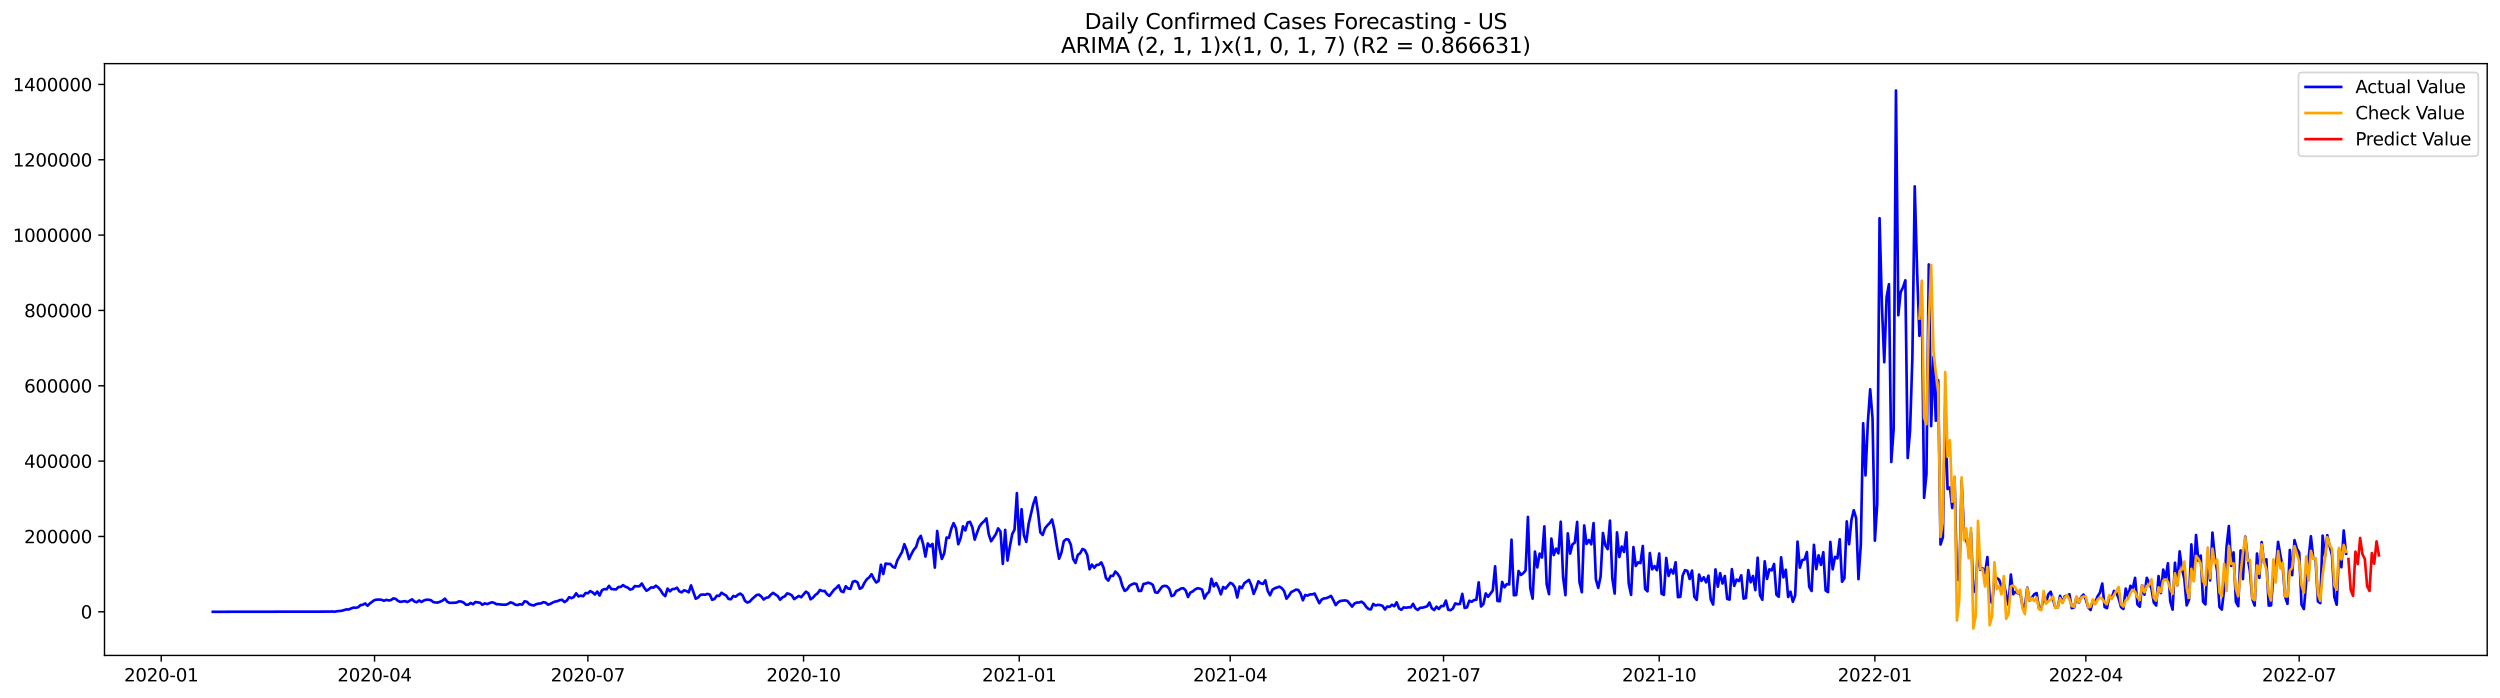 <?xml version="1.0" encoding="utf-8" standalone="no"?>
<!DOCTYPE svg PUBLIC "-//W3C//DTD SVG 1.1//EN"
  "http://www.w3.org/Graphics/SVG/1.1/DTD/svg11.dtd">
<svg xmlns:xlink="http://www.w3.org/1999/xlink" width="1405.138pt" height="392.274pt" viewBox="0 0 1405.138 392.274" xmlns="http://www.w3.org/2000/svg" version="1.1">
 <defs>
  <style type="text/css">*{stroke-linejoin: round; stroke-linecap: butt}</style>
 </defs>
 <g id="figure_1">
  <g id="patch_1">
   <path d="M 0 392.274 
L 1405.138 392.274 
L 1405.138 0 
L 0 0 
z
" style="fill: #ffffff"/>
  </g>
  <g id="axes_1">
   <g id="patch_2">
    <path d="M 58.737 368.396 
L 1397.938 368.396 
L 1397.938 35.755 
L 58.737 35.755 
z
" style="fill: #ffffff"/>
   </g>
   <g id="matplotlib.axis_1">
    <g id="xtick_1">
     <g id="line2d_1">
      <defs>
       <path id="m43838e972b" d="M 0 0 
L 0 3.5 
" style="stroke: #000000; stroke-width: 0.8"/>
      </defs>
      <g>
       <use xlink:href="#m43838e972b" x="90.623" y="368.396" style="stroke: #000000; stroke-width: 0.8"/>
      </g>
     </g>
     <g id="text_1">
      <!-- 2020-01 -->
      <g transform="translate(69.732 382.994)scale(0.1 -0.1)">
       <defs>
        <path id="DejaVuSans-32" d="M 1228 531 
L 3431 531 
L 3431 0 
L 469 0 
L 469 531 
Q 828 903 1448 1529 
Q 2069 2156 2228 2338 
Q 2531 2678 2651 2914 
Q 2772 3150 2772 3378 
Q 2772 3750 2511 3984 
Q 2250 4219 1831 4219 
Q 1534 4219 1204 4116 
Q 875 4013 500 3803 
L 500 4441 
Q 881 4594 1212 4672 
Q 1544 4750 1819 4750 
Q 2544 4750 2975 4387 
Q 3406 4025 3406 3419 
Q 3406 3131 3298 2873 
Q 3191 2616 2906 2266 
Q 2828 2175 2409 1742 
Q 1991 1309 1228 531 
z
" transform="scale(0.016)"/>
        <path id="DejaVuSans-30" d="M 2034 4250 
Q 1547 4250 1301 3770 
Q 1056 3291 1056 2328 
Q 1056 1369 1301 889 
Q 1547 409 2034 409 
Q 2525 409 2770 889 
Q 3016 1369 3016 2328 
Q 3016 3291 2770 3770 
Q 2525 4250 2034 4250 
z
M 2034 4750 
Q 2819 4750 3233 4129 
Q 3647 3509 3647 2328 
Q 3647 1150 3233 529 
Q 2819 -91 2034 -91 
Q 1250 -91 836 529 
Q 422 1150 422 2328 
Q 422 3509 836 4129 
Q 1250 4750 2034 4750 
z
" transform="scale(0.016)"/>
        <path id="DejaVuSans-2d" d="M 313 2009 
L 1997 2009 
L 1997 1497 
L 313 1497 
L 313 2009 
z
" transform="scale(0.016)"/>
        <path id="DejaVuSans-31" d="M 794 531 
L 1825 531 
L 1825 4091 
L 703 3866 
L 703 4441 
L 1819 4666 
L 2450 4666 
L 2450 531 
L 3481 531 
L 3481 0 
L 794 0 
L 794 531 
z
" transform="scale(0.016)"/>
       </defs>
       <use xlink:href="#DejaVuSans-32"/>
       <use xlink:href="#DejaVuSans-30" x="63.623"/>
       <use xlink:href="#DejaVuSans-32" x="127.246"/>
       <use xlink:href="#DejaVuSans-30" x="190.869"/>
       <use xlink:href="#DejaVuSans-2d" x="254.492"/>
       <use xlink:href="#DejaVuSans-30" x="290.576"/>
       <use xlink:href="#DejaVuSans-31" x="354.199"/>
      </g>
     </g>
    </g>
    <g id="xtick_2">
     <g id="line2d_2">
      <g>
       <use xlink:href="#m43838e972b" x="210.524" y="368.396" style="stroke: #000000; stroke-width: 0.8"/>
      </g>
     </g>
     <g id="text_2">
      <!-- 2020-04 -->
      <g transform="translate(189.633 382.994)scale(0.1 -0.1)">
       <defs>
        <path id="DejaVuSans-34" d="M 2419 4116 
L 825 1625 
L 2419 1625 
L 2419 4116 
z
M 2253 4666 
L 3047 4666 
L 3047 1625 
L 3713 1625 
L 3713 1100 
L 3047 1100 
L 3047 0 
L 2419 0 
L 2419 1100 
L 313 1100 
L 313 1709 
L 2253 4666 
z
" transform="scale(0.016)"/>
       </defs>
       <use xlink:href="#DejaVuSans-32"/>
       <use xlink:href="#DejaVuSans-30" x="63.623"/>
       <use xlink:href="#DejaVuSans-32" x="127.246"/>
       <use xlink:href="#DejaVuSans-30" x="190.869"/>
       <use xlink:href="#DejaVuSans-2d" x="254.492"/>
       <use xlink:href="#DejaVuSans-30" x="290.576"/>
       <use xlink:href="#DejaVuSans-34" x="354.199"/>
      </g>
     </g>
    </g>
    <g id="xtick_3">
     <g id="line2d_3">
      <g>
       <use xlink:href="#m43838e972b" x="330.425" y="368.396" style="stroke: #000000; stroke-width: 0.8"/>
      </g>
     </g>
     <g id="text_3">
      <!-- 2020-07 -->
      <g transform="translate(309.533 382.994)scale(0.1 -0.1)">
       <defs>
        <path id="DejaVuSans-37" d="M 525 4666 
L 3525 4666 
L 3525 4397 
L 1831 0 
L 1172 0 
L 2766 4134 
L 525 4134 
L 525 4666 
z
" transform="scale(0.016)"/>
       </defs>
       <use xlink:href="#DejaVuSans-32"/>
       <use xlink:href="#DejaVuSans-30" x="63.623"/>
       <use xlink:href="#DejaVuSans-32" x="127.246"/>
       <use xlink:href="#DejaVuSans-30" x="190.869"/>
       <use xlink:href="#DejaVuSans-2d" x="254.492"/>
       <use xlink:href="#DejaVuSans-30" x="290.576"/>
       <use xlink:href="#DejaVuSans-37" x="354.199"/>
      </g>
     </g>
    </g>
    <g id="xtick_4">
     <g id="line2d_4">
      <g>
       <use xlink:href="#m43838e972b" x="451.643" y="368.396" style="stroke: #000000; stroke-width: 0.8"/>
      </g>
     </g>
     <g id="text_4">
      <!-- 2020-10 -->
      <g transform="translate(430.752 382.994)scale(0.1 -0.1)">
       <use xlink:href="#DejaVuSans-32"/>
       <use xlink:href="#DejaVuSans-30" x="63.623"/>
       <use xlink:href="#DejaVuSans-32" x="127.246"/>
       <use xlink:href="#DejaVuSans-30" x="190.869"/>
       <use xlink:href="#DejaVuSans-2d" x="254.492"/>
       <use xlink:href="#DejaVuSans-31" x="290.576"/>
       <use xlink:href="#DejaVuSans-30" x="354.199"/>
      </g>
     </g>
    </g>
    <g id="xtick_5">
     <g id="line2d_5">
      <g>
       <use xlink:href="#m43838e972b" x="572.862" y="368.396" style="stroke: #000000; stroke-width: 0.8"/>
      </g>
     </g>
     <g id="text_5">
      <!-- 2021-01 -->
      <g transform="translate(551.97 382.994)scale(0.1 -0.1)">
       <use xlink:href="#DejaVuSans-32"/>
       <use xlink:href="#DejaVuSans-30" x="63.623"/>
       <use xlink:href="#DejaVuSans-32" x="127.246"/>
       <use xlink:href="#DejaVuSans-31" x="190.869"/>
       <use xlink:href="#DejaVuSans-2d" x="254.492"/>
       <use xlink:href="#DejaVuSans-30" x="290.576"/>
       <use xlink:href="#DejaVuSans-31" x="354.199"/>
      </g>
     </g>
    </g>
    <g id="xtick_6">
     <g id="line2d_6">
      <g>
       <use xlink:href="#m43838e972b" x="691.445" y="368.396" style="stroke: #000000; stroke-width: 0.8"/>
      </g>
     </g>
     <g id="text_6">
      <!-- 2021-04 -->
      <g transform="translate(670.554 382.994)scale(0.1 -0.1)">
       <use xlink:href="#DejaVuSans-32"/>
       <use xlink:href="#DejaVuSans-30" x="63.623"/>
       <use xlink:href="#DejaVuSans-32" x="127.246"/>
       <use xlink:href="#DejaVuSans-31" x="190.869"/>
       <use xlink:href="#DejaVuSans-2d" x="254.492"/>
       <use xlink:href="#DejaVuSans-30" x="290.576"/>
       <use xlink:href="#DejaVuSans-34" x="354.199"/>
      </g>
     </g>
    </g>
    <g id="xtick_7">
     <g id="line2d_7">
      <g>
       <use xlink:href="#m43838e972b" x="811.346" y="368.396" style="stroke: #000000; stroke-width: 0.8"/>
      </g>
     </g>
     <g id="text_7">
      <!-- 2021-07 -->
      <g transform="translate(790.454 382.994)scale(0.1 -0.1)">
       <use xlink:href="#DejaVuSans-32"/>
       <use xlink:href="#DejaVuSans-30" x="63.623"/>
       <use xlink:href="#DejaVuSans-32" x="127.246"/>
       <use xlink:href="#DejaVuSans-31" x="190.869"/>
       <use xlink:href="#DejaVuSans-2d" x="254.492"/>
       <use xlink:href="#DejaVuSans-30" x="290.576"/>
       <use xlink:href="#DejaVuSans-37" x="354.199"/>
      </g>
     </g>
    </g>
    <g id="xtick_8">
     <g id="line2d_8">
      <g>
       <use xlink:href="#m43838e972b" x="932.564" y="368.396" style="stroke: #000000; stroke-width: 0.8"/>
      </g>
     </g>
     <g id="text_8">
      <!-- 2021-10 -->
      <g transform="translate(911.673 382.994)scale(0.1 -0.1)">
       <use xlink:href="#DejaVuSans-32"/>
       <use xlink:href="#DejaVuSans-30" x="63.623"/>
       <use xlink:href="#DejaVuSans-32" x="127.246"/>
       <use xlink:href="#DejaVuSans-31" x="190.869"/>
       <use xlink:href="#DejaVuSans-2d" x="254.492"/>
       <use xlink:href="#DejaVuSans-31" x="290.576"/>
       <use xlink:href="#DejaVuSans-30" x="354.199"/>
      </g>
     </g>
    </g>
    <g id="xtick_9">
     <g id="line2d_9">
      <g>
       <use xlink:href="#m43838e972b" x="1053.783" y="368.396" style="stroke: #000000; stroke-width: 0.8"/>
      </g>
     </g>
     <g id="text_9">
      <!-- 2022-01 -->
      <g transform="translate(1032.891 382.994)scale(0.1 -0.1)">
       <use xlink:href="#DejaVuSans-32"/>
       <use xlink:href="#DejaVuSans-30" x="63.623"/>
       <use xlink:href="#DejaVuSans-32" x="127.246"/>
       <use xlink:href="#DejaVuSans-32" x="190.869"/>
       <use xlink:href="#DejaVuSans-2d" x="254.492"/>
       <use xlink:href="#DejaVuSans-30" x="290.576"/>
       <use xlink:href="#DejaVuSans-31" x="354.199"/>
      </g>
     </g>
    </g>
    <g id="xtick_10">
     <g id="line2d_10">
      <g>
       <use xlink:href="#m43838e972b" x="1172.366" y="368.396" style="stroke: #000000; stroke-width: 0.8"/>
      </g>
     </g>
     <g id="text_10">
      <!-- 2022-04 -->
      <g transform="translate(1151.474 382.994)scale(0.1 -0.1)">
       <use xlink:href="#DejaVuSans-32"/>
       <use xlink:href="#DejaVuSans-30" x="63.623"/>
       <use xlink:href="#DejaVuSans-32" x="127.246"/>
       <use xlink:href="#DejaVuSans-32" x="190.869"/>
       <use xlink:href="#DejaVuSans-2d" x="254.492"/>
       <use xlink:href="#DejaVuSans-30" x="290.576"/>
       <use xlink:href="#DejaVuSans-34" x="354.199"/>
      </g>
     </g>
    </g>
    <g id="xtick_11">
     <g id="line2d_11">
      <g>
       <use xlink:href="#m43838e972b" x="1292.267" y="368.396" style="stroke: #000000; stroke-width: 0.8"/>
      </g>
     </g>
     <g id="text_11">
      <!-- 2022-07 -->
      <g transform="translate(1271.375 382.994)scale(0.1 -0.1)">
       <use xlink:href="#DejaVuSans-32"/>
       <use xlink:href="#DejaVuSans-30" x="63.623"/>
       <use xlink:href="#DejaVuSans-32" x="127.246"/>
       <use xlink:href="#DejaVuSans-32" x="190.869"/>
       <use xlink:href="#DejaVuSans-2d" x="254.492"/>
       <use xlink:href="#DejaVuSans-30" x="290.576"/>
       <use xlink:href="#DejaVuSans-37" x="354.199"/>
      </g>
     </g>
    </g>
   </g>
   <g id="matplotlib.axis_2">
    <g id="ytick_1">
     <g id="line2d_12">
      <defs>
       <path id="mbe0f7c1ae4" d="M 0 0 
L -3.5 0 
" style="stroke: #000000; stroke-width: 0.8"/>
      </defs>
      <g>
       <use xlink:href="#mbe0f7c1ae4" x="58.737" y="343.859" style="stroke: #000000; stroke-width: 0.8"/>
      </g>
     </g>
     <g id="text_12">
      <!-- 0 -->
      <g transform="translate(45.375 347.659)scale(0.1 -0.1)">
       <use xlink:href="#DejaVuSans-30"/>
      </g>
     </g>
    </g>
    <g id="ytick_2">
     <g id="line2d_13">
      <g>
       <use xlink:href="#mbe0f7c1ae4" x="58.737" y="301.518" style="stroke: #000000; stroke-width: 0.8"/>
      </g>
     </g>
     <g id="text_13">
      <!-- 200000 -->
      <g transform="translate(13.562 305.317)scale(0.1 -0.1)">
       <use xlink:href="#DejaVuSans-32"/>
       <use xlink:href="#DejaVuSans-30" x="63.623"/>
       <use xlink:href="#DejaVuSans-30" x="127.246"/>
       <use xlink:href="#DejaVuSans-30" x="190.869"/>
       <use xlink:href="#DejaVuSans-30" x="254.492"/>
       <use xlink:href="#DejaVuSans-30" x="318.115"/>
      </g>
     </g>
    </g>
    <g id="ytick_3">
     <g id="line2d_14">
      <g>
       <use xlink:href="#mbe0f7c1ae4" x="58.737" y="259.176" style="stroke: #000000; stroke-width: 0.8"/>
      </g>
     </g>
     <g id="text_14">
      <!-- 400000 -->
      <g transform="translate(13.562 262.975)scale(0.1 -0.1)">
       <use xlink:href="#DejaVuSans-34"/>
       <use xlink:href="#DejaVuSans-30" x="63.623"/>
       <use xlink:href="#DejaVuSans-30" x="127.246"/>
       <use xlink:href="#DejaVuSans-30" x="190.869"/>
       <use xlink:href="#DejaVuSans-30" x="254.492"/>
       <use xlink:href="#DejaVuSans-30" x="318.115"/>
      </g>
     </g>
    </g>
    <g id="ytick_4">
     <g id="line2d_15">
      <g>
       <use xlink:href="#mbe0f7c1ae4" x="58.737" y="216.834" style="stroke: #000000; stroke-width: 0.8"/>
      </g>
     </g>
     <g id="text_15">
      <!-- 600000 -->
      <g transform="translate(13.562 220.633)scale(0.1 -0.1)">
       <defs>
        <path id="DejaVuSans-36" d="M 2113 2584 
Q 1688 2584 1439 2293 
Q 1191 2003 1191 1497 
Q 1191 994 1439 701 
Q 1688 409 2113 409 
Q 2538 409 2786 701 
Q 3034 994 3034 1497 
Q 3034 2003 2786 2293 
Q 2538 2584 2113 2584 
z
M 3366 4563 
L 3366 3988 
Q 3128 4100 2886 4159 
Q 2644 4219 2406 4219 
Q 1781 4219 1451 3797 
Q 1122 3375 1075 2522 
Q 1259 2794 1537 2939 
Q 1816 3084 2150 3084 
Q 2853 3084 3261 2657 
Q 3669 2231 3669 1497 
Q 3669 778 3244 343 
Q 2819 -91 2113 -91 
Q 1303 -91 875 529 
Q 447 1150 447 2328 
Q 447 3434 972 4092 
Q 1497 4750 2381 4750 
Q 2619 4750 2861 4703 
Q 3103 4656 3366 4563 
z
" transform="scale(0.016)"/>
       </defs>
       <use xlink:href="#DejaVuSans-36"/>
       <use xlink:href="#DejaVuSans-30" x="63.623"/>
       <use xlink:href="#DejaVuSans-30" x="127.246"/>
       <use xlink:href="#DejaVuSans-30" x="190.869"/>
       <use xlink:href="#DejaVuSans-30" x="254.492"/>
       <use xlink:href="#DejaVuSans-30" x="318.115"/>
      </g>
     </g>
    </g>
    <g id="ytick_5">
     <g id="line2d_16">
      <g>
       <use xlink:href="#mbe0f7c1ae4" x="58.737" y="174.492" style="stroke: #000000; stroke-width: 0.8"/>
      </g>
     </g>
     <g id="text_16">
      <!-- 800000 -->
      <g transform="translate(13.562 178.292)scale(0.1 -0.1)">
       <defs>
        <path id="DejaVuSans-38" d="M 2034 2216 
Q 1584 2216 1326 1975 
Q 1069 1734 1069 1313 
Q 1069 891 1326 650 
Q 1584 409 2034 409 
Q 2484 409 2743 651 
Q 3003 894 3003 1313 
Q 3003 1734 2745 1975 
Q 2488 2216 2034 2216 
z
M 1403 2484 
Q 997 2584 770 2862 
Q 544 3141 544 3541 
Q 544 4100 942 4425 
Q 1341 4750 2034 4750 
Q 2731 4750 3128 4425 
Q 3525 4100 3525 3541 
Q 3525 3141 3298 2862 
Q 3072 2584 2669 2484 
Q 3125 2378 3379 2068 
Q 3634 1759 3634 1313 
Q 3634 634 3220 271 
Q 2806 -91 2034 -91 
Q 1263 -91 848 271 
Q 434 634 434 1313 
Q 434 1759 690 2068 
Q 947 2378 1403 2484 
z
M 1172 3481 
Q 1172 3119 1398 2916 
Q 1625 2713 2034 2713 
Q 2441 2713 2670 2916 
Q 2900 3119 2900 3481 
Q 2900 3844 2670 4047 
Q 2441 4250 2034 4250 
Q 1625 4250 1398 4047 
Q 1172 3844 1172 3481 
z
" transform="scale(0.016)"/>
       </defs>
       <use xlink:href="#DejaVuSans-38"/>
       <use xlink:href="#DejaVuSans-30" x="63.623"/>
       <use xlink:href="#DejaVuSans-30" x="127.246"/>
       <use xlink:href="#DejaVuSans-30" x="190.869"/>
       <use xlink:href="#DejaVuSans-30" x="254.492"/>
       <use xlink:href="#DejaVuSans-30" x="318.115"/>
      </g>
     </g>
    </g>
    <g id="ytick_6">
     <g id="line2d_17">
      <g>
       <use xlink:href="#mbe0f7c1ae4" x="58.737" y="132.151" style="stroke: #000000; stroke-width: 0.8"/>
      </g>
     </g>
     <g id="text_17">
      <!-- 1000000 -->
      <g transform="translate(7.2 135.95)scale(0.1 -0.1)">
       <use xlink:href="#DejaVuSans-31"/>
       <use xlink:href="#DejaVuSans-30" x="63.623"/>
       <use xlink:href="#DejaVuSans-30" x="127.246"/>
       <use xlink:href="#DejaVuSans-30" x="190.869"/>
       <use xlink:href="#DejaVuSans-30" x="254.492"/>
       <use xlink:href="#DejaVuSans-30" x="318.115"/>
       <use xlink:href="#DejaVuSans-30" x="381.738"/>
      </g>
     </g>
    </g>
    <g id="ytick_7">
     <g id="line2d_18">
      <g>
       <use xlink:href="#mbe0f7c1ae4" x="58.737" y="89.809" style="stroke: #000000; stroke-width: 0.8"/>
      </g>
     </g>
     <g id="text_18">
      <!-- 1200000 -->
      <g transform="translate(7.2 93.608)scale(0.1 -0.1)">
       <use xlink:href="#DejaVuSans-31"/>
       <use xlink:href="#DejaVuSans-32" x="63.623"/>
       <use xlink:href="#DejaVuSans-30" x="127.246"/>
       <use xlink:href="#DejaVuSans-30" x="190.869"/>
       <use xlink:href="#DejaVuSans-30" x="254.492"/>
       <use xlink:href="#DejaVuSans-30" x="318.115"/>
       <use xlink:href="#DejaVuSans-30" x="381.738"/>
      </g>
     </g>
    </g>
    <g id="ytick_8">
     <g id="line2d_19">
      <g>
       <use xlink:href="#mbe0f7c1ae4" x="58.737" y="47.467" style="stroke: #000000; stroke-width: 0.8"/>
      </g>
     </g>
     <g id="text_19">
      <!-- 1400000 -->
      <g transform="translate(7.2 51.266)scale(0.1 -0.1)">
       <use xlink:href="#DejaVuSans-31"/>
       <use xlink:href="#DejaVuSans-34" x="63.623"/>
       <use xlink:href="#DejaVuSans-30" x="127.246"/>
       <use xlink:href="#DejaVuSans-30" x="190.869"/>
       <use xlink:href="#DejaVuSans-30" x="254.492"/>
       <use xlink:href="#DejaVuSans-30" x="318.115"/>
       <use xlink:href="#DejaVuSans-30" x="381.738"/>
      </g>
     </g>
    </g>
   </g>
   <g id="line2d_20">
    <path d="M 119.61 343.859 
L 184.172 343.766 
L 186.807 343.699 
L 188.125 343.81 
L 189.443 343.549 
L 192.078 343.297 
L 194.713 342.511 
L 196.031 342.59 
L 197.348 341.971 
L 198.666 341.498 
L 199.983 341.611 
L 201.301 341.292 
L 202.618 340.087 
L 203.936 339.924 
L 205.254 339.167 
L 206.571 340.445 
L 207.889 339.169 
L 210.524 337.259 
L 211.842 337.026 
L 213.159 337 
L 214.477 337.118 
L 215.794 337.669 
L 217.112 337.131 
L 218.43 337.5 
L 219.747 337.283 
L 221.065 336.32 
L 222.382 336.601 
L 223.7 337.736 
L 225.018 338.29 
L 227.653 337.862 
L 228.97 338.377 
L 231.606 336.85 
L 232.923 338.074 
L 234.241 338.477 
L 235.558 337.49 
L 236.876 338.339 
L 238.193 337.533 
L 239.511 337.092 
L 240.829 337.092 
L 242.146 337.315 
L 243.464 338.361 
L 244.781 338.641 
L 246.099 338.657 
L 247.417 338.175 
L 248.734 337.571 
L 250.052 336.472 
L 251.369 338.193 
L 252.687 338.835 
L 255.322 338.774 
L 256.64 338.676 
L 257.957 337.987 
L 259.275 338.105 
L 260.593 338.682 
L 261.91 339.89 
L 263.228 339.821 
L 264.545 338.909 
L 265.863 339.622 
L 267.18 338.378 
L 269.816 338.768 
L 271.133 339.894 
L 272.451 339.137 
L 273.768 339.519 
L 276.404 338.534 
L 277.721 338.815 
L 279.039 339.585 
L 280.356 339.588 
L 281.674 339.817 
L 284.309 339.887 
L 285.627 339.357 
L 286.944 338.549 
L 288.262 338.973 
L 289.58 339.854 
L 290.897 340.082 
L 292.215 339.606 
L 293.532 339.804 
L 294.85 337.946 
L 296.167 338.262 
L 297.485 339.568 
L 298.803 340.085 
L 300.12 340.282 
L 301.438 339.557 
L 302.755 339.261 
L 304.073 339.143 
L 305.391 338.449 
L 306.708 338.745 
L 308.026 339.858 
L 309.343 339.414 
L 310.661 338.662 
L 311.979 338.133 
L 313.296 337.883 
L 314.614 337.285 
L 315.931 337.122 
L 317.249 338.39 
L 318.567 337.55 
L 319.884 335.66 
L 321.202 336.185 
L 322.519 335.539 
L 323.837 333.476 
L 325.155 335.231 
L 326.472 334.772 
L 327.79 335.116 
L 329.107 333.311 
L 330.425 333.46 
L 331.742 332.227 
L 333.06 332.955 
L 334.378 334.132 
L 335.695 332.485 
L 337.013 334.721 
L 338.33 331.743 
L 339.648 331.092 
L 340.966 331.23 
L 342.283 329.281 
L 343.601 331.064 
L 346.236 331.291 
L 347.554 329.958 
L 348.871 329.881 
L 350.189 328.867 
L 351.506 329.787 
L 352.824 330.242 
L 354.142 331.383 
L 355.459 331.016 
L 356.777 329.422 
L 358.094 329.56 
L 359.412 329.487 
L 360.729 327.95 
L 362.047 330.268 
L 363.365 332.038 
L 364.682 331.215 
L 366 330.134 
L 367.317 330.283 
L 368.635 329.2 
L 369.953 330.188 
L 371.27 331.67 
L 372.588 333.886 
L 373.905 335.035 
L 375.223 330.806 
L 376.541 332.353 
L 377.858 331.119 
L 379.176 331.033 
L 380.493 330.324 
L 381.811 332.371 
L 383.129 332.932 
L 384.446 331.802 
L 385.764 332.164 
L 387.081 332.923 
L 388.399 329.013 
L 391.034 336.521 
L 392.352 335.846 
L 393.669 334.353 
L 394.987 334.145 
L 396.304 334.305 
L 397.622 333.784 
L 398.94 334.19 
L 400.257 337.104 
L 401.575 336.678 
L 402.892 334.825 
L 404.21 334.952 
L 405.528 333.164 
L 406.845 334.021 
L 408.163 334.734 
L 409.48 336.634 
L 410.798 336.796 
L 412.116 334.972 
L 413.433 335.399 
L 414.751 334.303 
L 416.068 333.627 
L 417.386 334.624 
L 418.703 337.695 
L 420.021 338.659 
L 421.339 338.197 
L 422.656 336.737 
L 425.291 334.412 
L 426.609 334.209 
L 427.927 335.329 
L 429.244 336.965 
L 430.562 335.988 
L 431.879 335.753 
L 433.197 334.265 
L 434.515 333.235 
L 437.15 335.05 
L 438.467 337.076 
L 439.785 335.757 
L 441.103 335.154 
L 442.42 333.51 
L 443.738 333.88 
L 445.055 334.64 
L 446.373 336.708 
L 449.008 334.961 
L 450.326 335.681 
L 452.961 332.545 
L 454.278 333.426 
L 455.596 336.845 
L 456.914 335.951 
L 458.231 334.429 
L 459.549 333.457 
L 460.866 331.604 
L 462.184 332.199 
L 463.502 332.138 
L 464.819 333.93 
L 466.137 334.951 
L 468.772 331.487 
L 470.09 330.408 
L 471.407 329.003 
L 472.725 332.251 
L 474.042 332.815 
L 475.36 329.488 
L 476.678 330.789 
L 477.995 331.007 
L 479.313 327.003 
L 480.63 326.571 
L 481.948 327.267 
L 483.265 330.95 
L 484.583 330.191 
L 485.901 327.511 
L 487.218 325.551 
L 488.536 324.532 
L 489.853 322.721 
L 491.171 325.368 
L 492.489 327.382 
L 493.806 326.54 
L 495.124 317.445 
L 496.441 322.633 
L 497.759 316.744 
L 499.077 316.961 
L 500.394 316.959 
L 501.712 318.524 
L 503.029 319.099 
L 504.347 314.95 
L 506.982 310.241 
L 508.3 305.854 
L 509.617 309.129 
L 510.935 314.28 
L 512.252 311.449 
L 513.57 309.002 
L 514.888 307.452 
L 516.205 303.148 
L 517.523 301.164 
L 518.84 305.79 
L 520.158 312.826 
L 521.476 305.432 
L 522.793 307.115 
L 524.111 305.707 
L 525.428 319.037 
L 526.746 298.419 
L 528.064 308.245 
L 529.381 314.146 
L 530.699 311.063 
L 532.016 302.128 
L 533.334 302.331 
L 534.652 297.237 
L 535.969 294.03 
L 537.287 296.858 
L 538.604 305.895 
L 539.922 302.479 
L 541.24 295.79 
L 542.557 298.129 
L 543.875 293.696 
L 545.192 293.282 
L 546.51 296.323 
L 547.827 303.297 
L 549.145 299.438 
L 550.463 295.947 
L 551.78 294.15 
L 553.098 292.997 
L 554.415 291.367 
L 555.733 300.279 
L 557.051 304.229 
L 559.686 300.262 
L 561.003 296.979 
L 562.321 298.776 
L 563.639 316.934 
L 564.956 297.826 
L 566.274 315.075 
L 567.591 307.17 
L 568.909 300.253 
L 570.227 297.645 
L 571.544 277.152 
L 572.862 305.985 
L 574.179 286.216 
L 575.497 300.797 
L 576.814 304.587 
L 578.132 294.561 
L 580.767 283.259 
L 582.085 279.487 
L 583.402 287.813 
L 584.72 299.222 
L 586.038 300.679 
L 587.355 296.899 
L 588.673 295.308 
L 589.99 293.987 
L 591.308 291.99 
L 592.626 297.772 
L 593.943 306.481 
L 595.261 314.046 
L 596.578 310.645 
L 597.896 304.189 
L 599.214 303.095 
L 600.531 303.26 
L 601.849 306.139 
L 603.166 314.19 
L 604.484 316.422 
L 605.801 311.89 
L 607.119 310.948 
L 608.437 308.555 
L 609.754 309.194 
L 611.072 311.904 
L 612.389 319.967 
L 613.707 317.329 
L 615.025 319.083 
L 616.342 317.529 
L 617.66 317.39 
L 618.977 316.102 
L 620.295 319.12 
L 621.613 324.927 
L 622.93 326.33 
L 624.248 323.666 
L 625.565 323.688 
L 626.883 321.255 
L 628.201 322.566 
L 629.518 324.646 
L 630.836 329.398 
L 632.153 332.121 
L 633.471 331.322 
L 634.789 329.284 
L 636.106 328.494 
L 637.424 327.948 
L 638.741 328.239 
L 640.059 332.159 
L 641.376 332.113 
L 642.694 328.223 
L 644.012 327.976 
L 645.329 327.499 
L 646.647 327.893 
L 647.964 328.767 
L 649.282 332.9 
L 650.6 333.181 
L 653.235 329.664 
L 654.552 329.264 
L 655.87 329.489 
L 657.188 330.939 
L 658.505 335.05 
L 659.823 334.525 
L 661.14 332.109 
L 662.458 331.628 
L 663.776 330.778 
L 665.093 330.606 
L 666.411 331.83 
L 667.728 335.545 
L 669.046 333.055 
L 670.363 332.413 
L 671.681 331.311 
L 672.999 330.651 
L 674.316 330.811 
L 675.634 331.397 
L 676.951 336.37 
L 678.269 333.819 
L 679.587 332.669 
L 680.904 325.28 
L 682.222 329.542 
L 683.539 327.691 
L 684.857 330.298 
L 686.175 334.053 
L 687.492 329.914 
L 688.81 330.799 
L 691.445 327.588 
L 692.763 328.188 
L 694.08 330.124 
L 695.398 335.831 
L 696.715 329.656 
L 698.033 330.559 
L 699.35 327.817 
L 701.986 325.916 
L 703.303 328.926 
L 704.621 333.813 
L 705.938 330.695 
L 707.256 326.745 
L 708.574 327.853 
L 709.891 328.197 
L 711.209 326.188 
L 712.526 332.112 
L 713.844 334.581 
L 715.162 331.465 
L 716.479 330.64 
L 719.114 329.734 
L 720.432 330.544 
L 721.75 332.222 
L 723.067 336.499 
L 724.385 334.907 
L 725.702 332.791 
L 727.02 332.176 
L 728.337 331.405 
L 729.655 331.559 
L 730.973 333.533 
L 732.29 337.39 
L 733.608 334.413 
L 734.925 334.778 
L 736.243 334.112 
L 737.561 334.083 
L 738.878 333.609 
L 741.513 339.018 
L 742.831 337.005 
L 744.149 336.349 
L 745.466 336.206 
L 746.784 335.659 
L 748.101 334.922 
L 749.419 337.348 
L 750.737 340.114 
L 752.054 338.515 
L 753.372 337.738 
L 756.007 337.463 
L 757.325 337.757 
L 759.96 340.941 
L 761.277 339.229 
L 762.595 338.653 
L 763.912 338.652 
L 765.23 338.177 
L 766.548 339.151 
L 767.865 341.041 
L 769.183 342.302 
L 770.5 342.531 
L 771.818 339.445 
L 773.136 340.321 
L 774.453 339.965 
L 775.771 340.077 
L 777.088 340.556 
L 778.406 342.586 
L 779.724 340.881 
L 781.041 341.099 
L 782.359 339.929 
L 783.676 340.73 
L 784.994 338.535 
L 786.312 341.92 
L 787.629 342.744 
L 788.947 341.364 
L 790.264 341.588 
L 791.582 341.338 
L 792.899 341.369 
L 794.217 339.375 
L 795.535 341.943 
L 796.852 342.81 
L 798.17 341.625 
L 799.487 341.574 
L 802.123 340.795 
L 803.44 338.651 
L 804.758 341.876 
L 806.075 342.88 
L 807.393 340.984 
L 808.711 342.276 
L 810.028 340.609 
L 811.346 340.659 
L 812.663 337.56 
L 813.981 342.713 
L 815.299 342.952 
L 816.616 341.975 
L 817.934 339.142 
L 819.251 339.588 
L 820.569 339.442 
L 821.886 333.784 
L 823.204 341.717 
L 824.522 341.372 
L 825.839 337.63 
L 827.157 338.243 
L 828.474 337.27 
L 829.792 337.093 
L 831.11 327.323 
L 832.427 340.874 
L 833.745 339.556 
L 835.062 333.519 
L 836.38 335.449 
L 839.015 331.893 
L 840.333 318.285 
L 841.65 337.774 
L 842.968 337.938 
L 844.286 327.055 
L 845.603 330.099 
L 846.921 328.283 
L 848.238 328.501 
L 849.556 303.329 
L 850.874 334.567 
L 852.191 334.424 
L 853.509 320.919 
L 854.826 323.164 
L 856.144 322.171 
L 857.461 320.637 
L 858.779 290.531 
L 860.097 330.521 
L 861.414 336.476 
L 862.732 310.031 
L 864.049 318.92 
L 865.367 311.16 
L 866.685 313.356 
L 868.002 295.843 
L 869.32 328.391 
L 870.637 333.954 
L 871.955 302.713 
L 873.273 311.978 
L 874.59 308.378 
L 875.908 310.998 
L 877.225 293.246 
L 878.543 324.341 
L 879.861 334.502 
L 881.178 299.777 
L 882.496 311.158 
L 883.813 305.968 
L 885.131 304.954 
L 886.448 293.33 
L 887.766 327.158 
L 889.084 332.849 
L 890.401 295.333 
L 891.719 305.76 
L 893.036 303.525 
L 894.354 305.934 
L 895.672 294.015 
L 896.989 325.672 
L 898.307 330.415 
L 899.624 324.016 
L 900.942 299.577 
L 902.26 306.403 
L 903.577 308.627 
L 904.895 292.624 
L 906.212 324.99 
L 907.53 333.623 
L 908.848 299.236 
L 910.165 313.077 
L 911.483 307.181 
L 912.8 310.245 
L 914.118 299.219 
L 915.435 327.988 
L 916.753 334.36 
L 918.071 307.488 
L 919.388 318.087 
L 920.706 316.051 
L 922.023 316.514 
L 923.341 306.86 
L 924.659 331.052 
L 925.976 332.361 
L 927.294 310.845 
L 928.611 319.99 
L 929.929 318.16 
L 931.247 320.49 
L 932.564 311.081 
L 933.882 333.654 
L 935.199 334.379 
L 936.517 313.604 
L 937.835 323.698 
L 939.152 320.111 
L 940.47 322.366 
L 941.787 316.038 
L 943.105 335.639 
L 944.423 335.461 
L 945.74 323.522 
L 947.058 320.444 
L 948.375 320.897 
L 949.693 325.452 
L 951.01 320.682 
L 952.328 335.437 
L 953.646 337.157 
L 954.963 322.91 
L 956.281 326.517 
L 957.598 324.463 
L 958.916 327.329 
L 960.234 323.546 
L 961.551 336.996 
L 962.869 339.801 
L 964.186 320.028 
L 965.504 329.748 
L 966.822 322.146 
L 968.139 327.961 
L 969.457 323.725 
L 970.774 336.599 
L 972.092 337.016 
L 973.41 319.882 
L 974.727 329.305 
L 976.045 325.739 
L 977.362 326.619 
L 978.68 323.353 
L 979.997 336.479 
L 981.315 336.063 
L 982.633 320.413 
L 983.95 327.271 
L 985.268 323.732 
L 986.585 331.656 
L 987.903 313.477 
L 989.221 334.555 
L 990.538 337.103 
L 991.856 315.483 
L 993.173 325.384 
L 994.491 319.969 
L 995.809 320.608 
L 997.126 316.999 
L 998.444 334.256 
L 999.761 335.427 
L 1001.079 313.243 
L 1002.397 324.521 
L 1003.714 320.237 
L 1005.032 335.535 
L 1006.349 332.55 
L 1007.667 338.241 
L 1008.984 334.724 
L 1010.302 304.419 
L 1011.62 319.066 
L 1012.937 314.831 
L 1014.255 314.463 
L 1015.572 310.28 
L 1016.89 329.814 
L 1018.208 332.176 
L 1019.525 306.242 
L 1020.843 319.881 
L 1022.16 312.123 
L 1023.478 317.495 
L 1024.796 310.365 
L 1026.113 331.879 
L 1027.431 332.785 
L 1028.748 304.59 
L 1030.066 319.974 
L 1031.384 312.982 
L 1032.701 313.854 
L 1034.019 303.073 
L 1035.336 326.974 
L 1036.654 324.975 
L 1037.972 293.041 
L 1039.289 305.876 
L 1040.607 292.257 
L 1041.924 286.749 
L 1043.242 291.245 
L 1044.559 325.512 
L 1045.877 306.093 
L 1047.195 237.886 
L 1048.512 267.214 
L 1049.83 237.558 
L 1051.147 218.803 
L 1052.465 235.12 
L 1053.783 303.895 
L 1055.1 283.317 
L 1056.418 122.629 
L 1057.735 171.902 
L 1059.053 203.573 
L 1060.371 167.08 
L 1061.688 159.725 
L 1063.006 259.664 
L 1064.323 241.174 
L 1065.641 50.876 
L 1066.959 177.163 
L 1068.276 164.198 
L 1069.594 161.508 
L 1070.911 157.548 
L 1072.229 257.417 
L 1073.546 242.285 
L 1074.864 200.929 
L 1076.182 104.739 
L 1077.499 151.601 
L 1078.817 188.768 
L 1080.134 165.8 
L 1081.452 279.82 
L 1082.77 266.492 
L 1084.087 148.635 
L 1085.405 239.471 
L 1086.722 200.508 
L 1088.04 236.484 
L 1089.358 213.682 
L 1090.675 306.046 
L 1091.993 301.95 
L 1093.31 228.798 
L 1094.628 274.861 
L 1095.946 273.968 
L 1097.263 285.54 
L 1098.581 268.503 
L 1099.898 325.563 
L 1101.216 326.187 
L 1102.533 270.324 
L 1103.851 298.415 
L 1105.169 303.916 
L 1106.486 307.496 
L 1107.804 299.458 
L 1109.121 332.879 
L 1110.439 331.512 
L 1111.757 307.744 
L 1113.074 320.285 
L 1114.392 319.514 
L 1115.709 322.279 
L 1117.027 313.094 
L 1118.345 337.211 
L 1119.662 338.989 
L 1120.98 326.264 
L 1122.297 324.905 
L 1123.615 325.81 
L 1124.933 329.638 
L 1126.25 328.096 
L 1128.885 340.001 
L 1130.203 322.918 
L 1131.52 333.972 
L 1132.838 332.513 
L 1134.156 333.554 
L 1135.473 332.995 
L 1136.791 340.701 
L 1138.108 341.235 
L 1139.426 330.278 
L 1140.744 337.549 
L 1142.061 335.868 
L 1143.379 333.991 
L 1144.696 333.333 
L 1146.014 341.696 
L 1147.332 341.52 
L 1148.649 336.358 
L 1149.967 338.695 
L 1151.284 334.089 
L 1152.602 332.598 
L 1155.237 341.557 
L 1156.555 341.436 
L 1157.872 334.903 
L 1159.19 338.656 
L 1160.508 335.174 
L 1161.825 334.755 
L 1163.143 334.025 
L 1164.46 341.862 
L 1165.778 341.363 
L 1167.095 335.603 
L 1168.413 338.738 
L 1169.731 335.561 
L 1171.048 334.191 
L 1172.366 337.035 
L 1173.683 341.361 
L 1175.001 342.853 
L 1176.319 337.73 
L 1177.636 338.425 
L 1178.954 335.184 
L 1180.271 333.135 
L 1181.589 327.97 
L 1182.907 341.167 
L 1184.224 341.841 
L 1185.542 335.309 
L 1186.859 336.285 
L 1188.177 332.122 
L 1189.495 333.119 
L 1190.812 336.354 
L 1192.13 341.246 
L 1193.447 342.27 
L 1194.765 330.84 
L 1196.082 335.537 
L 1197.4 329.254 
L 1198.718 330.785 
L 1200.035 324.785 
L 1201.353 339.679 
L 1202.67 341 
L 1203.988 328.975 
L 1205.306 334.243 
L 1206.623 324.787 
L 1207.941 327.468 
L 1209.258 330.887 
L 1210.576 338.776 
L 1211.894 340.319 
L 1213.211 323.784 
L 1214.529 333.336 
L 1215.846 320.119 
L 1217.164 325.082 
L 1218.482 316.57 
L 1219.799 337.962 
L 1221.117 342.633 
L 1222.434 316.287 
L 1223.752 328.952 
L 1225.069 309.911 
L 1226.387 319.688 
L 1227.705 325.328 
L 1229.022 340.239 
L 1230.34 337.055 
L 1231.657 305.978 
L 1232.975 325.916 
L 1234.293 300.686 
L 1235.61 315.202 
L 1236.928 312.262 
L 1238.245 338.156 
L 1239.563 339.709 
L 1240.881 313.646 
L 1242.198 326.242 
L 1243.516 299.343 
L 1244.833 313.012 
L 1246.151 320.944 
L 1247.469 341.159 
L 1248.786 342.626 
L 1250.104 330.96 
L 1251.421 307.748 
L 1252.739 295.659 
L 1254.057 318.046 
L 1255.374 310.45 
L 1256.692 338.256 
L 1258.009 340.706 
L 1259.327 309.358 
L 1260.644 325.47 
L 1261.962 301.644 
L 1263.28 313.557 
L 1264.597 321.044 
L 1265.915 336.661 
L 1267.232 340.35 
L 1268.55 311.123 
L 1269.868 324.779 
L 1271.185 304.708 
L 1272.503 316.298 
L 1273.82 314.345 
L 1275.138 340.371 
L 1276.456 340.276 
L 1277.773 323.37 
L 1279.091 320.171 
L 1280.408 304.587 
L 1281.726 312.238 
L 1283.044 318.916 
L 1284.361 335.468 
L 1285.679 339.397 
L 1286.996 309.133 
L 1288.314 323.27 
L 1289.631 303.561 
L 1290.949 308.359 
L 1292.267 310.596 
L 1293.584 339.837 
L 1294.902 342.318 
L 1296.219 326.828 
L 1298.855 301.392 
L 1300.172 313.779 
L 1301.49 314.569 
L 1302.807 338.053 
L 1304.125 339.001 
L 1305.443 301.049 
L 1306.76 312.683 
L 1308.078 300.797 
L 1309.395 306.973 
L 1310.713 312.133 
L 1312.031 335.505 
L 1313.348 339.877 
L 1314.666 309.005 
L 1315.983 318.824 
L 1317.301 298.18 
L 1318.618 311.219 
L 1318.618 311.219 
" clip-path="url(#p49d8c56831)" style="fill: none; stroke: #0000ff; stroke-width: 1.5; stroke-linecap: square"/>
   </g>
   <g id="line2d_21">
    <path d="M 1078.817 179.046 
L 1080.134 157.765 
L 1081.452 234.713 
L 1082.77 238.406 
L 1084.087 181.434 
L 1085.405 148.933 
L 1086.722 197.419 
L 1088.04 209.622 
L 1089.358 218.142 
L 1090.675 301.761 
L 1091.993 293.041 
L 1093.31 209.093 
L 1094.628 256.776 
L 1095.946 247.452 
L 1097.263 281.975 
L 1098.581 267.794 
L 1099.898 348.776 
L 1101.216 337.328 
L 1102.533 268.294 
L 1103.851 303.635 
L 1105.169 296.967 
L 1106.486 313.807 
L 1107.804 296.799 
L 1109.121 353.276 
L 1110.439 346.381 
L 1111.757 292.753 
L 1113.074 319.802 
L 1114.392 320.086 
L 1115.709 329.647 
L 1117.027 318.667 
L 1118.345 351.438 
L 1119.662 346.239 
L 1120.98 315.972 
L 1122.297 331.118 
L 1123.615 329.325 
L 1124.933 334.109 
L 1126.25 323.813 
L 1127.568 347.816 
L 1128.885 345.187 
L 1130.203 329.592 
L 1131.52 329.082 
L 1132.838 330.338 
L 1134.156 333.499 
L 1135.473 331.432 
L 1136.791 342.009 
L 1138.108 345.185 
L 1139.426 330.477 
L 1140.744 337.476 
L 1142.061 336.169 
L 1143.379 337.794 
L 1144.696 335.837 
L 1146.014 342.424 
L 1147.332 343.011 
L 1148.649 332.174 
L 1149.967 339.403 
L 1151.284 337.889 
L 1152.602 337.138 
L 1153.92 335.122 
L 1155.237 341.714 
L 1156.555 341.488 
L 1157.872 336.22 
L 1159.19 338.947 
L 1160.508 335.808 
L 1161.825 334.47 
L 1163.143 336.977 
L 1164.46 340.685 
L 1165.778 341.014 
L 1167.095 335.197 
L 1168.413 338.639 
L 1169.731 335.904 
L 1171.048 335.272 
L 1172.366 335.317 
L 1173.683 341.376 
L 1175.001 340.935 
L 1176.319 336.868 
L 1177.636 339.657 
L 1178.954 337.027 
L 1180.271 335.762 
L 1181.589 336.592 
L 1182.907 338.54 
L 1184.224 339.558 
L 1185.542 334.487 
L 1186.859 336.694 
L 1190.812 329.917 
L 1192.13 339.728 
L 1193.447 340.936 
L 1194.765 337.341 
L 1196.082 336.691 
L 1197.4 333.32 
L 1198.718 331.515 
L 1200.035 332.582 
L 1201.353 335.658 
L 1202.67 337.272 
L 1203.988 328.999 
L 1205.306 332.934 
L 1206.623 329.338 
L 1207.941 328.868 
L 1209.258 325.65 
L 1210.576 336.078 
L 1211.894 337.594 
L 1213.211 330.121 
L 1214.529 332.734 
L 1215.846 326.358 
L 1217.164 325.635 
L 1218.482 326.933 
L 1219.799 331.102 
L 1221.117 333.826 
L 1222.434 322.226 
L 1223.752 329.029 
L 1225.069 320.897 
L 1226.387 320.114 
L 1227.705 315.613 
L 1229.022 330.561 
L 1230.34 336.046 
L 1231.657 319.677 
L 1232.975 326.746 
L 1234.293 312.453 
L 1235.61 314.038 
L 1236.928 316.796 
L 1238.245 326.77 
L 1239.563 328.838 
L 1240.881 307.744 
L 1242.198 324.972 
L 1243.516 308.382 
L 1244.833 316.7 
L 1246.151 314.591 
L 1247.469 332.855 
L 1248.786 335.169 
L 1250.104 316.821 
L 1251.421 332.163 
L 1252.739 306.886 
L 1254.057 316.943 
L 1255.374 316.638 
L 1256.692 331.113 
L 1258.009 335.138 
L 1259.327 322.378 
L 1260.644 310.708 
L 1261.962 301.993 
L 1263.28 315.142 
L 1264.597 314.662 
L 1265.915 336.382 
L 1267.232 337.346 
L 1268.55 317.837 
L 1269.868 322.502 
L 1271.185 306.002 
L 1272.503 315.9 
L 1273.82 319.996 
L 1275.138 333.411 
L 1276.456 337.491 
L 1277.773 314.42 
L 1279.091 327.403 
L 1280.408 309.709 
L 1281.726 319.502 
L 1283.044 316.171 
L 1284.361 335.186 
L 1285.679 335.261 
L 1286.996 320.79 
L 1288.314 319.119 
L 1289.631 306.951 
L 1292.267 315.578 
L 1293.584 328.918 
L 1294.902 333.146 
L 1296.219 312.784 
L 1297.537 326.331 
L 1298.855 309.611 
L 1300.172 314.116 
L 1301.49 313.697 
L 1302.807 333.877 
L 1304.125 337.696 
L 1305.443 323.03 
L 1306.76 313.835 
L 1308.078 301.935 
L 1309.395 306.368 
L 1310.713 308.476 
L 1312.031 329.038 
L 1313.348 331.444 
L 1314.666 307.962 
L 1315.983 314.41 
L 1317.301 306.29 
L 1318.618 310.129 
L 1318.618 310.129 
" clip-path="url(#p49d8c56831)" style="fill: none; stroke: #ffa500; stroke-width: 1.5; stroke-linecap: square"/>
   </g>
   <g id="line2d_22">
    <path d="M 1319.936 314.206 
L 1321.254 331.639 
L 1322.571 334.914 
L 1323.889 310.069 
L 1325.206 317.019 
L 1326.524 302.367 
L 1327.842 311.526 
L 1329.159 314.153 
L 1330.477 329.489 
L 1331.794 332.166 
L 1333.112 310.839 
L 1334.43 316.832 
L 1335.747 304.284 
L 1337.065 312.119 
" clip-path="url(#p49d8c56831)" style="fill: none; stroke: #ff0000; stroke-width: 1.5; stroke-linecap: square"/>
   </g>
   <g id="patch_3">
    <path d="M 58.737 368.396 
L 58.737 35.755 
" style="fill: none; stroke: #000000; stroke-width: 0.8; stroke-linejoin: miter; stroke-linecap: square"/>
   </g>
   <g id="patch_4">
    <path d="M 1397.938 368.396 
L 1397.938 35.755 
" style="fill: none; stroke: #000000; stroke-width: 0.8; stroke-linejoin: miter; stroke-linecap: square"/>
   </g>
   <g id="patch_5">
    <path d="M 58.737 368.396 
L 1397.938 368.396 
" style="fill: none; stroke: #000000; stroke-width: 0.8; stroke-linejoin: miter; stroke-linecap: square"/>
   </g>
   <g id="patch_6">
    <path d="M 58.737 35.755 
L 1397.938 35.755 
" style="fill: none; stroke: #000000; stroke-width: 0.8; stroke-linejoin: miter; stroke-linecap: square"/>
   </g>
   <g id="text_20">
    <!-- Daily Confirmed Cases Forecasting - US -->
    <g transform="translate(609.637 16.318)scale(0.12 -0.12)">
     <defs>
      <path id="DejaVuSans-44" d="M 1259 4147 
L 1259 519 
L 2022 519 
Q 2988 519 3436 956 
Q 3884 1394 3884 2338 
Q 3884 3275 3436 3711 
Q 2988 4147 2022 4147 
L 1259 4147 
z
M 628 4666 
L 1925 4666 
Q 3281 4666 3915 4102 
Q 4550 3538 4550 2338 
Q 4550 1131 3912 565 
Q 3275 0 1925 0 
L 628 0 
L 628 4666 
z
" transform="scale(0.016)"/>
      <path id="DejaVuSans-61" d="M 2194 1759 
Q 1497 1759 1228 1600 
Q 959 1441 959 1056 
Q 959 750 1161 570 
Q 1363 391 1709 391 
Q 2188 391 2477 730 
Q 2766 1069 2766 1631 
L 2766 1759 
L 2194 1759 
z
M 3341 1997 
L 3341 0 
L 2766 0 
L 2766 531 
Q 2569 213 2275 61 
Q 1981 -91 1556 -91 
Q 1019 -91 701 211 
Q 384 513 384 1019 
Q 384 1609 779 1909 
Q 1175 2209 1959 2209 
L 2766 2209 
L 2766 2266 
Q 2766 2663 2505 2880 
Q 2244 3097 1772 3097 
Q 1472 3097 1187 3025 
Q 903 2953 641 2809 
L 641 3341 
Q 956 3463 1253 3523 
Q 1550 3584 1831 3584 
Q 2591 3584 2966 3190 
Q 3341 2797 3341 1997 
z
" transform="scale(0.016)"/>
      <path id="DejaVuSans-69" d="M 603 3500 
L 1178 3500 
L 1178 0 
L 603 0 
L 603 3500 
z
M 603 4863 
L 1178 4863 
L 1178 4134 
L 603 4134 
L 603 4863 
z
" transform="scale(0.016)"/>
      <path id="DejaVuSans-6c" d="M 603 4863 
L 1178 4863 
L 1178 0 
L 603 0 
L 603 4863 
z
" transform="scale(0.016)"/>
      <path id="DejaVuSans-79" d="M 2059 -325 
Q 1816 -950 1584 -1140 
Q 1353 -1331 966 -1331 
L 506 -1331 
L 506 -850 
L 844 -850 
Q 1081 -850 1212 -737 
Q 1344 -625 1503 -206 
L 1606 56 
L 191 3500 
L 800 3500 
L 1894 763 
L 2988 3500 
L 3597 3500 
L 2059 -325 
z
" transform="scale(0.016)"/>
      <path id="DejaVuSans-20" transform="scale(0.016)"/>
      <path id="DejaVuSans-43" d="M 4122 4306 
L 4122 3641 
Q 3803 3938 3442 4084 
Q 3081 4231 2675 4231 
Q 1875 4231 1450 3742 
Q 1025 3253 1025 2328 
Q 1025 1406 1450 917 
Q 1875 428 2675 428 
Q 3081 428 3442 575 
Q 3803 722 4122 1019 
L 4122 359 
Q 3791 134 3420 21 
Q 3050 -91 2638 -91 
Q 1578 -91 968 557 
Q 359 1206 359 2328 
Q 359 3453 968 4101 
Q 1578 4750 2638 4750 
Q 3056 4750 3426 4639 
Q 3797 4528 4122 4306 
z
" transform="scale(0.016)"/>
      <path id="DejaVuSans-6f" d="M 1959 3097 
Q 1497 3097 1228 2736 
Q 959 2375 959 1747 
Q 959 1119 1226 758 
Q 1494 397 1959 397 
Q 2419 397 2687 759 
Q 2956 1122 2956 1747 
Q 2956 2369 2687 2733 
Q 2419 3097 1959 3097 
z
M 1959 3584 
Q 2709 3584 3137 3096 
Q 3566 2609 3566 1747 
Q 3566 888 3137 398 
Q 2709 -91 1959 -91 
Q 1206 -91 779 398 
Q 353 888 353 1747 
Q 353 2609 779 3096 
Q 1206 3584 1959 3584 
z
" transform="scale(0.016)"/>
      <path id="DejaVuSans-6e" d="M 3513 2113 
L 3513 0 
L 2938 0 
L 2938 2094 
Q 2938 2591 2744 2837 
Q 2550 3084 2163 3084 
Q 1697 3084 1428 2787 
Q 1159 2491 1159 1978 
L 1159 0 
L 581 0 
L 581 3500 
L 1159 3500 
L 1159 2956 
Q 1366 3272 1645 3428 
Q 1925 3584 2291 3584 
Q 2894 3584 3203 3211 
Q 3513 2838 3513 2113 
z
" transform="scale(0.016)"/>
      <path id="DejaVuSans-66" d="M 2375 4863 
L 2375 4384 
L 1825 4384 
Q 1516 4384 1395 4259 
Q 1275 4134 1275 3809 
L 1275 3500 
L 2222 3500 
L 2222 3053 
L 1275 3053 
L 1275 0 
L 697 0 
L 697 3053 
L 147 3053 
L 147 3500 
L 697 3500 
L 697 3744 
Q 697 4328 969 4595 
Q 1241 4863 1831 4863 
L 2375 4863 
z
" transform="scale(0.016)"/>
      <path id="DejaVuSans-72" d="M 2631 2963 
Q 2534 3019 2420 3045 
Q 2306 3072 2169 3072 
Q 1681 3072 1420 2755 
Q 1159 2438 1159 1844 
L 1159 0 
L 581 0 
L 581 3500 
L 1159 3500 
L 1159 2956 
Q 1341 3275 1631 3429 
Q 1922 3584 2338 3584 
Q 2397 3584 2469 3576 
Q 2541 3569 2628 3553 
L 2631 2963 
z
" transform="scale(0.016)"/>
      <path id="DejaVuSans-6d" d="M 3328 2828 
Q 3544 3216 3844 3400 
Q 4144 3584 4550 3584 
Q 5097 3584 5394 3201 
Q 5691 2819 5691 2113 
L 5691 0 
L 5113 0 
L 5113 2094 
Q 5113 2597 4934 2840 
Q 4756 3084 4391 3084 
Q 3944 3084 3684 2787 
Q 3425 2491 3425 1978 
L 3425 0 
L 2847 0 
L 2847 2094 
Q 2847 2600 2669 2842 
Q 2491 3084 2119 3084 
Q 1678 3084 1418 2786 
Q 1159 2488 1159 1978 
L 1159 0 
L 581 0 
L 581 3500 
L 1159 3500 
L 1159 2956 
Q 1356 3278 1631 3431 
Q 1906 3584 2284 3584 
Q 2666 3584 2933 3390 
Q 3200 3197 3328 2828 
z
" transform="scale(0.016)"/>
      <path id="DejaVuSans-65" d="M 3597 1894 
L 3597 1613 
L 953 1613 
Q 991 1019 1311 708 
Q 1631 397 2203 397 
Q 2534 397 2845 478 
Q 3156 559 3463 722 
L 3463 178 
Q 3153 47 2828 -22 
Q 2503 -91 2169 -91 
Q 1331 -91 842 396 
Q 353 884 353 1716 
Q 353 2575 817 3079 
Q 1281 3584 2069 3584 
Q 2775 3584 3186 3129 
Q 3597 2675 3597 1894 
z
M 3022 2063 
Q 3016 2534 2758 2815 
Q 2500 3097 2075 3097 
Q 1594 3097 1305 2825 
Q 1016 2553 972 2059 
L 3022 2063 
z
" transform="scale(0.016)"/>
      <path id="DejaVuSans-64" d="M 2906 2969 
L 2906 4863 
L 3481 4863 
L 3481 0 
L 2906 0 
L 2906 525 
Q 2725 213 2448 61 
Q 2172 -91 1784 -91 
Q 1150 -91 751 415 
Q 353 922 353 1747 
Q 353 2572 751 3078 
Q 1150 3584 1784 3584 
Q 2172 3584 2448 3432 
Q 2725 3281 2906 2969 
z
M 947 1747 
Q 947 1113 1208 752 
Q 1469 391 1925 391 
Q 2381 391 2643 752 
Q 2906 1113 2906 1747 
Q 2906 2381 2643 2742 
Q 2381 3103 1925 3103 
Q 1469 3103 1208 2742 
Q 947 2381 947 1747 
z
" transform="scale(0.016)"/>
      <path id="DejaVuSans-73" d="M 2834 3397 
L 2834 2853 
Q 2591 2978 2328 3040 
Q 2066 3103 1784 3103 
Q 1356 3103 1142 2972 
Q 928 2841 928 2578 
Q 928 2378 1081 2264 
Q 1234 2150 1697 2047 
L 1894 2003 
Q 2506 1872 2764 1633 
Q 3022 1394 3022 966 
Q 3022 478 2636 193 
Q 2250 -91 1575 -91 
Q 1294 -91 989 -36 
Q 684 19 347 128 
L 347 722 
Q 666 556 975 473 
Q 1284 391 1588 391 
Q 1994 391 2212 530 
Q 2431 669 2431 922 
Q 2431 1156 2273 1281 
Q 2116 1406 1581 1522 
L 1381 1569 
Q 847 1681 609 1914 
Q 372 2147 372 2553 
Q 372 3047 722 3315 
Q 1072 3584 1716 3584 
Q 2034 3584 2315 3537 
Q 2597 3491 2834 3397 
z
" transform="scale(0.016)"/>
      <path id="DejaVuSans-46" d="M 628 4666 
L 3309 4666 
L 3309 4134 
L 1259 4134 
L 1259 2759 
L 3109 2759 
L 3109 2228 
L 1259 2228 
L 1259 0 
L 628 0 
L 628 4666 
z
" transform="scale(0.016)"/>
      <path id="DejaVuSans-63" d="M 3122 3366 
L 3122 2828 
Q 2878 2963 2633 3030 
Q 2388 3097 2138 3097 
Q 1578 3097 1268 2742 
Q 959 2388 959 1747 
Q 959 1106 1268 751 
Q 1578 397 2138 397 
Q 2388 397 2633 464 
Q 2878 531 3122 666 
L 3122 134 
Q 2881 22 2623 -34 
Q 2366 -91 2075 -91 
Q 1284 -91 818 406 
Q 353 903 353 1747 
Q 353 2603 823 3093 
Q 1294 3584 2113 3584 
Q 2378 3584 2631 3529 
Q 2884 3475 3122 3366 
z
" transform="scale(0.016)"/>
      <path id="DejaVuSans-74" d="M 1172 4494 
L 1172 3500 
L 2356 3500 
L 2356 3053 
L 1172 3053 
L 1172 1153 
Q 1172 725 1289 603 
Q 1406 481 1766 481 
L 2356 481 
L 2356 0 
L 1766 0 
Q 1100 0 847 248 
Q 594 497 594 1153 
L 594 3053 
L 172 3053 
L 172 3500 
L 594 3500 
L 594 4494 
L 1172 4494 
z
" transform="scale(0.016)"/>
      <path id="DejaVuSans-67" d="M 2906 1791 
Q 2906 2416 2648 2759 
Q 2391 3103 1925 3103 
Q 1463 3103 1205 2759 
Q 947 2416 947 1791 
Q 947 1169 1205 825 
Q 1463 481 1925 481 
Q 2391 481 2648 825 
Q 2906 1169 2906 1791 
z
M 3481 434 
Q 3481 -459 3084 -895 
Q 2688 -1331 1869 -1331 
Q 1566 -1331 1297 -1286 
Q 1028 -1241 775 -1147 
L 775 -588 
Q 1028 -725 1275 -790 
Q 1522 -856 1778 -856 
Q 2344 -856 2625 -561 
Q 2906 -266 2906 331 
L 2906 616 
Q 2728 306 2450 153 
Q 2172 0 1784 0 
Q 1141 0 747 490 
Q 353 981 353 1791 
Q 353 2603 747 3093 
Q 1141 3584 1784 3584 
Q 2172 3584 2450 3431 
Q 2728 3278 2906 2969 
L 2906 3500 
L 3481 3500 
L 3481 434 
z
" transform="scale(0.016)"/>
      <path id="DejaVuSans-55" d="M 556 4666 
L 1191 4666 
L 1191 1831 
Q 1191 1081 1462 751 
Q 1734 422 2344 422 
Q 2950 422 3222 751 
Q 3494 1081 3494 1831 
L 3494 4666 
L 4128 4666 
L 4128 1753 
Q 4128 841 3676 375 
Q 3225 -91 2344 -91 
Q 1459 -91 1007 375 
Q 556 841 556 1753 
L 556 4666 
z
" transform="scale(0.016)"/>
      <path id="DejaVuSans-53" d="M 3425 4513 
L 3425 3897 
Q 3066 4069 2747 4153 
Q 2428 4238 2131 4238 
Q 1616 4238 1336 4038 
Q 1056 3838 1056 3469 
Q 1056 3159 1242 3001 
Q 1428 2844 1947 2747 
L 2328 2669 
Q 3034 2534 3370 2195 
Q 3706 1856 3706 1288 
Q 3706 609 3251 259 
Q 2797 -91 1919 -91 
Q 1588 -91 1214 -16 
Q 841 59 441 206 
L 441 856 
Q 825 641 1194 531 
Q 1563 422 1919 422 
Q 2459 422 2753 634 
Q 3047 847 3047 1241 
Q 3047 1584 2836 1778 
Q 2625 1972 2144 2069 
L 1759 2144 
Q 1053 2284 737 2584 
Q 422 2884 422 3419 
Q 422 4038 858 4394 
Q 1294 4750 2059 4750 
Q 2388 4750 2728 4690 
Q 3069 4631 3425 4513 
z
" transform="scale(0.016)"/>
     </defs>
     <use xlink:href="#DejaVuSans-44"/>
     <use xlink:href="#DejaVuSans-61" x="77.002"/>
     <use xlink:href="#DejaVuSans-69" x="138.281"/>
     <use xlink:href="#DejaVuSans-6c" x="166.064"/>
     <use xlink:href="#DejaVuSans-79" x="193.848"/>
     <use xlink:href="#DejaVuSans-20" x="253.027"/>
     <use xlink:href="#DejaVuSans-43" x="284.814"/>
     <use xlink:href="#DejaVuSans-6f" x="354.639"/>
     <use xlink:href="#DejaVuSans-6e" x="415.82"/>
     <use xlink:href="#DejaVuSans-66" x="479.199"/>
     <use xlink:href="#DejaVuSans-69" x="514.404"/>
     <use xlink:href="#DejaVuSans-72" x="542.188"/>
     <use xlink:href="#DejaVuSans-6d" x="581.551"/>
     <use xlink:href="#DejaVuSans-65" x="678.963"/>
     <use xlink:href="#DejaVuSans-64" x="740.486"/>
     <use xlink:href="#DejaVuSans-20" x="803.963"/>
     <use xlink:href="#DejaVuSans-43" x="835.75"/>
     <use xlink:href="#DejaVuSans-61" x="905.574"/>
     <use xlink:href="#DejaVuSans-73" x="966.854"/>
     <use xlink:href="#DejaVuSans-65" x="1018.953"/>
     <use xlink:href="#DejaVuSans-73" x="1080.477"/>
     <use xlink:href="#DejaVuSans-20" x="1132.576"/>
     <use xlink:href="#DejaVuSans-46" x="1164.363"/>
     <use xlink:href="#DejaVuSans-6f" x="1218.258"/>
     <use xlink:href="#DejaVuSans-72" x="1279.439"/>
     <use xlink:href="#DejaVuSans-65" x="1318.303"/>
     <use xlink:href="#DejaVuSans-63" x="1379.826"/>
     <use xlink:href="#DejaVuSans-61" x="1434.807"/>
     <use xlink:href="#DejaVuSans-73" x="1496.086"/>
     <use xlink:href="#DejaVuSans-74" x="1548.186"/>
     <use xlink:href="#DejaVuSans-69" x="1587.395"/>
     <use xlink:href="#DejaVuSans-6e" x="1615.178"/>
     <use xlink:href="#DejaVuSans-67" x="1678.557"/>
     <use xlink:href="#DejaVuSans-20" x="1742.033"/>
     <use xlink:href="#DejaVuSans-2d" x="1773.82"/>
     <use xlink:href="#DejaVuSans-20" x="1809.904"/>
     <use xlink:href="#DejaVuSans-55" x="1841.691"/>
     <use xlink:href="#DejaVuSans-53" x="1914.885"/>
    </g>
    <!-- ARIMA (2, 1, 1)x(1, 0, 1, 7) (R2 = 0.866631) -->
    <g transform="translate(596.353 29.756)scale(0.12 -0.12)">
     <defs>
      <path id="DejaVuSans-41" d="M 2188 4044 
L 1331 1722 
L 3047 1722 
L 2188 4044 
z
M 1831 4666 
L 2547 4666 
L 4325 0 
L 3669 0 
L 3244 1197 
L 1141 1197 
L 716 0 
L 50 0 
L 1831 4666 
z
" transform="scale(0.016)"/>
      <path id="DejaVuSans-52" d="M 2841 2188 
Q 3044 2119 3236 1894 
Q 3428 1669 3622 1275 
L 4263 0 
L 3584 0 
L 2988 1197 
Q 2756 1666 2539 1819 
Q 2322 1972 1947 1972 
L 1259 1972 
L 1259 0 
L 628 0 
L 628 4666 
L 2053 4666 
Q 2853 4666 3247 4331 
Q 3641 3997 3641 3322 
Q 3641 2881 3436 2590 
Q 3231 2300 2841 2188 
z
M 1259 4147 
L 1259 2491 
L 2053 2491 
Q 2509 2491 2742 2702 
Q 2975 2913 2975 3322 
Q 2975 3731 2742 3939 
Q 2509 4147 2053 4147 
L 1259 4147 
z
" transform="scale(0.016)"/>
      <path id="DejaVuSans-49" d="M 628 4666 
L 1259 4666 
L 1259 0 
L 628 0 
L 628 4666 
z
" transform="scale(0.016)"/>
      <path id="DejaVuSans-4d" d="M 628 4666 
L 1569 4666 
L 2759 1491 
L 3956 4666 
L 4897 4666 
L 4897 0 
L 4281 0 
L 4281 4097 
L 3078 897 
L 2444 897 
L 1241 4097 
L 1241 0 
L 628 0 
L 628 4666 
z
" transform="scale(0.016)"/>
      <path id="DejaVuSans-28" d="M 1984 4856 
Q 1566 4138 1362 3434 
Q 1159 2731 1159 2009 
Q 1159 1288 1364 580 
Q 1569 -128 1984 -844 
L 1484 -844 
Q 1016 -109 783 600 
Q 550 1309 550 2009 
Q 550 2706 781 3412 
Q 1013 4119 1484 4856 
L 1984 4856 
z
" transform="scale(0.016)"/>
      <path id="DejaVuSans-2c" d="M 750 794 
L 1409 794 
L 1409 256 
L 897 -744 
L 494 -744 
L 750 256 
L 750 794 
z
" transform="scale(0.016)"/>
      <path id="DejaVuSans-29" d="M 513 4856 
L 1013 4856 
Q 1481 4119 1714 3412 
Q 1947 2706 1947 2009 
Q 1947 1309 1714 600 
Q 1481 -109 1013 -844 
L 513 -844 
Q 928 -128 1133 580 
Q 1338 1288 1338 2009 
Q 1338 2731 1133 3434 
Q 928 4138 513 4856 
z
" transform="scale(0.016)"/>
      <path id="DejaVuSans-78" d="M 3513 3500 
L 2247 1797 
L 3578 0 
L 2900 0 
L 1881 1375 
L 863 0 
L 184 0 
L 1544 1831 
L 300 3500 
L 978 3500 
L 1906 2253 
L 2834 3500 
L 3513 3500 
z
" transform="scale(0.016)"/>
      <path id="DejaVuSans-3d" d="M 678 2906 
L 4684 2906 
L 4684 2381 
L 678 2381 
L 678 2906 
z
M 678 1631 
L 4684 1631 
L 4684 1100 
L 678 1100 
L 678 1631 
z
" transform="scale(0.016)"/>
      <path id="DejaVuSans-2e" d="M 684 794 
L 1344 794 
L 1344 0 
L 684 0 
L 684 794 
z
" transform="scale(0.016)"/>
      <path id="DejaVuSans-33" d="M 2597 2516 
Q 3050 2419 3304 2112 
Q 3559 1806 3559 1356 
Q 3559 666 3084 287 
Q 2609 -91 1734 -91 
Q 1441 -91 1130 -33 
Q 819 25 488 141 
L 488 750 
Q 750 597 1062 519 
Q 1375 441 1716 441 
Q 2309 441 2620 675 
Q 2931 909 2931 1356 
Q 2931 1769 2642 2001 
Q 2353 2234 1838 2234 
L 1294 2234 
L 1294 2753 
L 1863 2753 
Q 2328 2753 2575 2939 
Q 2822 3125 2822 3475 
Q 2822 3834 2567 4026 
Q 2313 4219 1838 4219 
Q 1578 4219 1281 4162 
Q 984 4106 628 3988 
L 628 4550 
Q 988 4650 1302 4700 
Q 1616 4750 1894 4750 
Q 2613 4750 3031 4423 
Q 3450 4097 3450 3541 
Q 3450 3153 3228 2886 
Q 3006 2619 2597 2516 
z
" transform="scale(0.016)"/>
     </defs>
     <use xlink:href="#DejaVuSans-41"/>
     <use xlink:href="#DejaVuSans-52" x="68.408"/>
     <use xlink:href="#DejaVuSans-49" x="137.891"/>
     <use xlink:href="#DejaVuSans-4d" x="167.383"/>
     <use xlink:href="#DejaVuSans-41" x="253.662"/>
     <use xlink:href="#DejaVuSans-20" x="322.07"/>
     <use xlink:href="#DejaVuSans-28" x="353.857"/>
     <use xlink:href="#DejaVuSans-32" x="392.871"/>
     <use xlink:href="#DejaVuSans-2c" x="456.494"/>
     <use xlink:href="#DejaVuSans-20" x="488.281"/>
     <use xlink:href="#DejaVuSans-31" x="520.068"/>
     <use xlink:href="#DejaVuSans-2c" x="583.691"/>
     <use xlink:href="#DejaVuSans-20" x="615.479"/>
     <use xlink:href="#DejaVuSans-31" x="647.266"/>
     <use xlink:href="#DejaVuSans-29" x="710.889"/>
     <use xlink:href="#DejaVuSans-78" x="749.902"/>
     <use xlink:href="#DejaVuSans-28" x="809.082"/>
     <use xlink:href="#DejaVuSans-31" x="848.096"/>
     <use xlink:href="#DejaVuSans-2c" x="911.719"/>
     <use xlink:href="#DejaVuSans-20" x="943.506"/>
     <use xlink:href="#DejaVuSans-30" x="975.293"/>
     <use xlink:href="#DejaVuSans-2c" x="1038.916"/>
     <use xlink:href="#DejaVuSans-20" x="1070.703"/>
     <use xlink:href="#DejaVuSans-31" x="1102.49"/>
     <use xlink:href="#DejaVuSans-2c" x="1166.113"/>
     <use xlink:href="#DejaVuSans-20" x="1197.9"/>
     <use xlink:href="#DejaVuSans-37" x="1229.688"/>
     <use xlink:href="#DejaVuSans-29" x="1293.311"/>
     <use xlink:href="#DejaVuSans-20" x="1332.324"/>
     <use xlink:href="#DejaVuSans-28" x="1364.111"/>
     <use xlink:href="#DejaVuSans-52" x="1403.125"/>
     <use xlink:href="#DejaVuSans-32" x="1472.607"/>
     <use xlink:href="#DejaVuSans-20" x="1536.23"/>
     <use xlink:href="#DejaVuSans-3d" x="1568.018"/>
     <use xlink:href="#DejaVuSans-20" x="1651.807"/>
     <use xlink:href="#DejaVuSans-30" x="1683.594"/>
     <use xlink:href="#DejaVuSans-2e" x="1747.217"/>
     <use xlink:href="#DejaVuSans-38" x="1779.004"/>
     <use xlink:href="#DejaVuSans-36" x="1842.627"/>
     <use xlink:href="#DejaVuSans-36" x="1906.25"/>
     <use xlink:href="#DejaVuSans-36" x="1969.873"/>
     <use xlink:href="#DejaVuSans-33" x="2033.496"/>
     <use xlink:href="#DejaVuSans-31" x="2097.119"/>
     <use xlink:href="#DejaVuSans-29" x="2160.742"/>
    </g>
   </g>
   <g id="legend_1">
    <g id="patch_7">
     <path d="M 1293.858 87.79 
L 1390.938 87.79 
Q 1392.938 87.79 1392.938 85.79 
L 1392.938 42.755 
Q 1392.938 40.755 1390.938 40.755 
L 1293.858 40.755 
Q 1291.858 40.755 1291.858 42.755 
L 1291.858 85.79 
Q 1291.858 87.79 1293.858 87.79 
z
" style="fill: #ffffff; opacity: 0.8; stroke: #cccccc; stroke-linejoin: miter"/>
    </g>
    <g id="line2d_23">
     <path d="M 1295.858 48.854 
L 1305.858 48.854 
L 1315.858 48.854 
" style="fill: none; stroke: #0000ff; stroke-width: 1.5; stroke-linecap: square"/>
    </g>
    <g id="text_21">
     <!-- Actual Value -->
     <g transform="translate(1323.858 52.354)scale(0.1 -0.1)">
      <defs>
       <path id="DejaVuSans-75" d="M 544 1381 
L 544 3500 
L 1119 3500 
L 1119 1403 
Q 1119 906 1312 657 
Q 1506 409 1894 409 
Q 2359 409 2629 706 
Q 2900 1003 2900 1516 
L 2900 3500 
L 3475 3500 
L 3475 0 
L 2900 0 
L 2900 538 
Q 2691 219 2414 64 
Q 2138 -91 1772 -91 
Q 1169 -91 856 284 
Q 544 659 544 1381 
z
M 1991 3584 
L 1991 3584 
z
" transform="scale(0.016)"/>
       <path id="DejaVuSans-56" d="M 1831 0 
L 50 4666 
L 709 4666 
L 2188 738 
L 3669 4666 
L 4325 4666 
L 2547 0 
L 1831 0 
z
" transform="scale(0.016)"/>
      </defs>
      <use xlink:href="#DejaVuSans-41"/>
      <use xlink:href="#DejaVuSans-63" x="66.658"/>
      <use xlink:href="#DejaVuSans-74" x="121.639"/>
      <use xlink:href="#DejaVuSans-75" x="160.848"/>
      <use xlink:href="#DejaVuSans-61" x="224.227"/>
      <use xlink:href="#DejaVuSans-6c" x="285.506"/>
      <use xlink:href="#DejaVuSans-20" x="313.289"/>
      <use xlink:href="#DejaVuSans-56" x="345.076"/>
      <use xlink:href="#DejaVuSans-61" x="405.734"/>
      <use xlink:href="#DejaVuSans-6c" x="467.014"/>
      <use xlink:href="#DejaVuSans-75" x="494.797"/>
      <use xlink:href="#DejaVuSans-65" x="558.176"/>
     </g>
    </g>
    <g id="line2d_24">
     <path d="M 1295.858 63.532 
L 1305.858 63.532 
L 1315.858 63.532 
" style="fill: none; stroke: #ffa500; stroke-width: 1.5; stroke-linecap: square"/>
    </g>
    <g id="text_22">
     <!-- Check Value -->
     <g transform="translate(1323.858 67.032)scale(0.1 -0.1)">
      <defs>
       <path id="DejaVuSans-68" d="M 3513 2113 
L 3513 0 
L 2938 0 
L 2938 2094 
Q 2938 2591 2744 2837 
Q 2550 3084 2163 3084 
Q 1697 3084 1428 2787 
Q 1159 2491 1159 1978 
L 1159 0 
L 581 0 
L 581 4863 
L 1159 4863 
L 1159 2956 
Q 1366 3272 1645 3428 
Q 1925 3584 2291 3584 
Q 2894 3584 3203 3211 
Q 3513 2838 3513 2113 
z
" transform="scale(0.016)"/>
       <path id="DejaVuSans-6b" d="M 581 4863 
L 1159 4863 
L 1159 1991 
L 2875 3500 
L 3609 3500 
L 1753 1863 
L 3688 0 
L 2938 0 
L 1159 1709 
L 1159 0 
L 581 0 
L 581 4863 
z
" transform="scale(0.016)"/>
      </defs>
      <use xlink:href="#DejaVuSans-43"/>
      <use xlink:href="#DejaVuSans-68" x="69.824"/>
      <use xlink:href="#DejaVuSans-65" x="133.203"/>
      <use xlink:href="#DejaVuSans-63" x="194.727"/>
      <use xlink:href="#DejaVuSans-6b" x="249.707"/>
      <use xlink:href="#DejaVuSans-20" x="307.617"/>
      <use xlink:href="#DejaVuSans-56" x="339.404"/>
      <use xlink:href="#DejaVuSans-61" x="400.062"/>
      <use xlink:href="#DejaVuSans-6c" x="461.342"/>
      <use xlink:href="#DejaVuSans-75" x="489.125"/>
      <use xlink:href="#DejaVuSans-65" x="552.504"/>
     </g>
    </g>
    <g id="line2d_25">
     <path d="M 1295.858 78.21 
L 1305.858 78.21 
L 1315.858 78.21 
" style="fill: none; stroke: #ff0000; stroke-width: 1.5; stroke-linecap: square"/>
    </g>
    <g id="text_23">
     <!-- Predict Value -->
     <g transform="translate(1323.858 81.71)scale(0.1 -0.1)">
      <defs>
       <path id="DejaVuSans-50" d="M 1259 4147 
L 1259 2394 
L 2053 2394 
Q 2494 2394 2734 2622 
Q 2975 2850 2975 3272 
Q 2975 3691 2734 3919 
Q 2494 4147 2053 4147 
L 1259 4147 
z
M 628 4666 
L 2053 4666 
Q 2838 4666 3239 4311 
Q 3641 3956 3641 3272 
Q 3641 2581 3239 2228 
Q 2838 1875 2053 1875 
L 1259 1875 
L 1259 0 
L 628 0 
L 628 4666 
z
" transform="scale(0.016)"/>
      </defs>
      <use xlink:href="#DejaVuSans-50"/>
      <use xlink:href="#DejaVuSans-72" x="58.553"/>
      <use xlink:href="#DejaVuSans-65" x="97.416"/>
      <use xlink:href="#DejaVuSans-64" x="158.939"/>
      <use xlink:href="#DejaVuSans-69" x="222.416"/>
      <use xlink:href="#DejaVuSans-63" x="250.199"/>
      <use xlink:href="#DejaVuSans-74" x="305.18"/>
      <use xlink:href="#DejaVuSans-20" x="344.389"/>
      <use xlink:href="#DejaVuSans-56" x="376.176"/>
      <use xlink:href="#DejaVuSans-61" x="436.834"/>
      <use xlink:href="#DejaVuSans-6c" x="498.113"/>
      <use xlink:href="#DejaVuSans-75" x="525.896"/>
      <use xlink:href="#DejaVuSans-65" x="589.275"/>
     </g>
    </g>
   </g>
  </g>
 </g>
 <defs>
  <clipPath id="p49d8c56831">
   <rect x="58.737" y="35.755" width="1339.2" height="332.64"/>
  </clipPath>
 </defs>
</svg>
